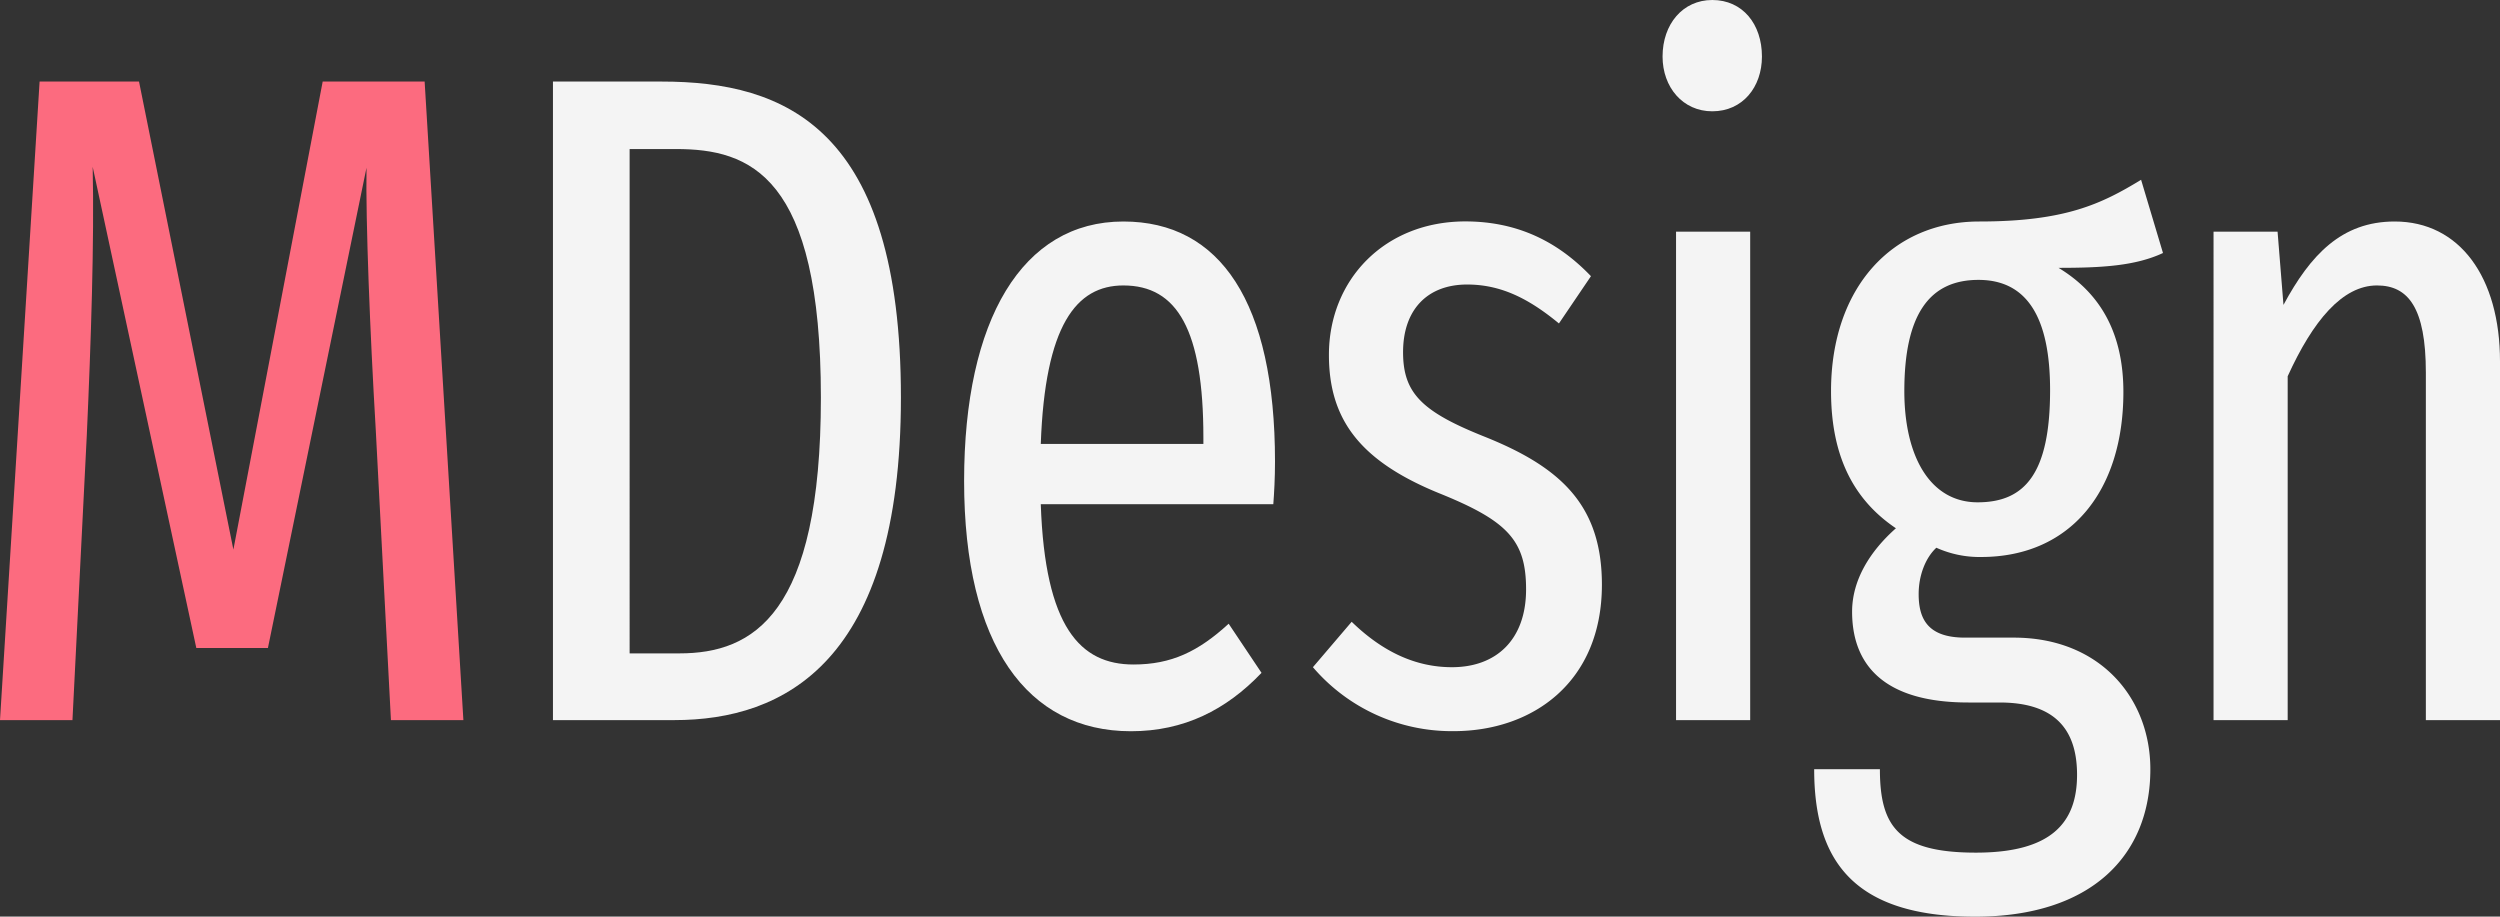 <svg xmlns="http://www.w3.org/2000/svg" width="593.45" height="217.58" viewBox="0 0 593.45 217.58"><rect x="0" y="0" width="593.45" height="217.58" fill="#333333" stroke="none"/><defs><style>.cls-1{fill:#f4f4f4;}.cls-2{fill:#fc6b7f;}</style></defs><g id="MDesign_Logo" data-name="MDesign Logo"><g id="Design"><path id="n" class="cls-1" d="M593.45,85.8v85.14h-17.6V88.44c0-15.4-4.2-20.68-11.6-20.68-8.2,0-15.2,8.36-21.2,21.56v81.62h-17.6V55h15.2l1.4,17.38c6.4-11.88,13.8-19.8,26.4-19.8C583.85,52.58,593.45,65.78,593.45,85.8Z"/><path id="g" class="cls-1" d="M513.45,60.06c-6.6,3.08-14.6,3.52-24.8,3.52,10.2,6.16,15.4,15.84,15.4,29.48,0,23.54-12.6,39.16-33.8,39.16a24.88,24.88,0,0,1-10.6-2.2c-2.6,2.42-4.2,6.6-4.2,11,0,5.94,2.2,10.34,11,10.34h11.6c20.4,0,32.4,14.3,32.4,31.24,0,20.46-14,35-41.6,35-29.2,0-38.2-13.64-38.2-35h15.6c0,13.64,4.4,19.8,22.8,19.8,17.8,0,24-7,24-18.48,0-11.66-6.2-17.16-18.4-17.16h-7.4c-20.4,0-27.6-9.24-27.6-21.56,0-7.48,4.2-14.3,10.4-19.8-10.4-7-15.4-17.6-15.4-32.56,0-24.42,14.4-40.26,35.2-40.26,20.4,0,29-4.18,38.4-9.9Zm-61.4,32.78c0,15.62,6.2,26.4,17.4,26.4s17.2-6.82,17.2-26.62c0-17.16-5.4-26.18-17-26.18S452.05,74.58,452.05,92.84Z"/><path id="i" class="cls-1" d="M418.25,13.42c0,7.26-4.59,13-11.79,13-7,0-11.8-5.72-11.8-13,0-7.7,4.8-13.42,11.8-13.42C413.66,0,418.25,5.72,418.25,13.42Zm-2.79,157.52h-17.6V55h17.6Z"/><path id="s" class="cls-1" d="M377.66,65.56l-7.6,11.22c-7.2-5.94-13.8-9.24-21.8-9.24-9.4,0-15.2,5.94-15.2,16.06,0,9.68,4.4,14.08,19.2,20,18.2,7.26,28,16.28,28,35.2,0,23.1-16.4,34.76-35.2,34.76a43.37,43.37,0,0,1-33.4-15.18l9.2-10.78c6.8,6.6,14.6,10.78,23.8,10.78,10.6,0,17.6-6.6,17.6-18.48,0-11.66-4.4-16.28-20.8-22.88-18.8-7.7-26-17.6-26-32.78,0-17.82,13.2-31.68,32.4-31.68C360.06,52.58,369.66,57.2,377.66,65.56Z"/><path id="e" class="cls-1" d="M302.26,119.68h-55.2c1,29.26,9.4,38.06,22,38.06,9,0,15.4-3.08,22.6-9.68l7.8,11.66c-8.4,8.8-18.4,13.86-31,13.86-24.6,0-39.6-20.46-39.6-59.4,0-38.28,13.8-61.6,37.8-61.6,23,0,36,19.14,36,57C302.66,113.52,302.46,117,302.26,119.68Zm-16.6-15.84c0-25.52-6.2-36.08-19-36.08-11.2,0-18.6,9.46-19.6,37.62h38.6Z"/><path id="D" class="cls-1" d="M213.86,94.38c0,62.92-27.8,76.56-53.8,76.56h-28.8V19.36h25.8C186.46,19.36,213.86,30.36,213.86,94.38Zm-64.4-59V155.1h11.8c17.6,0,33.6-9.24,33.6-60.72,0-52.8-16.8-59-34.4-59Z"/></g><path id="M" class="cls-2" d="M110,170.94H92.8l-3.6-68.86c-1.4-23.76-2.4-49.5-2.2-62.26l-23.4,114h-17L22,39.6c.4,17.6-.4,41.58-1.4,63.8l-3.4,67.54H0L9.4,19.36H33l22.4,111.1L76.6,19.36h24.2Z"/></g></svg>